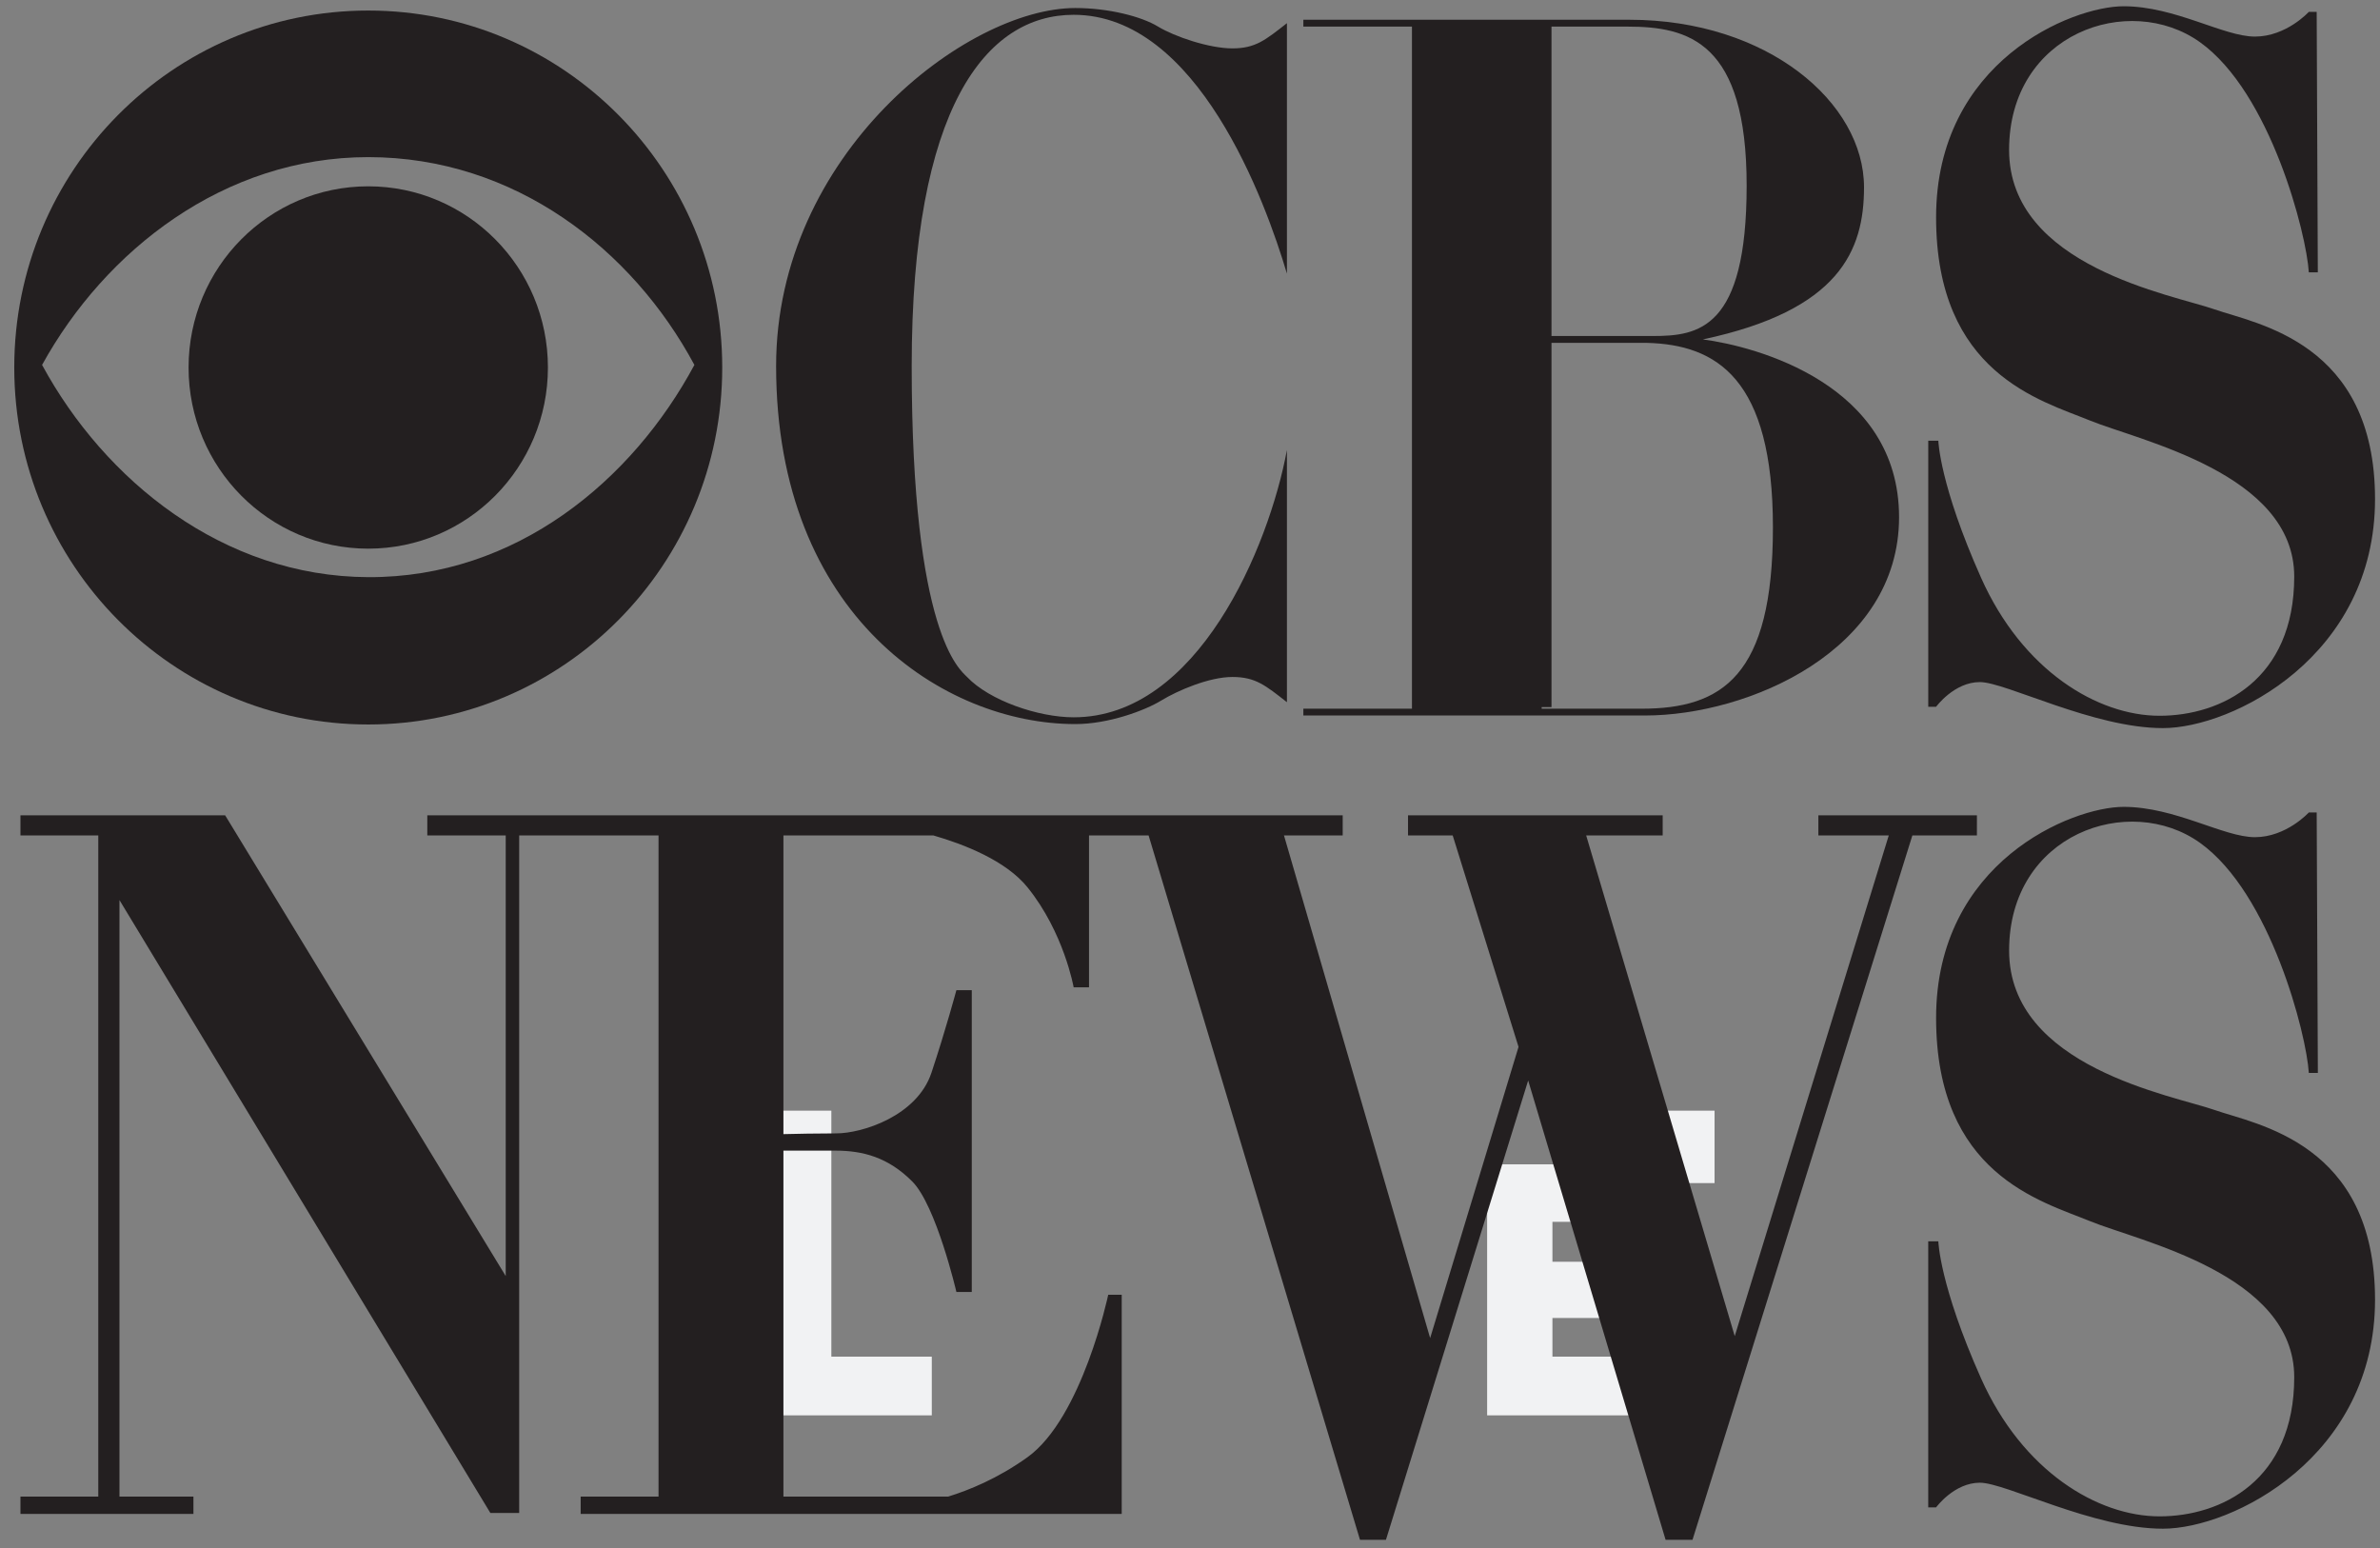 <?xml version="1.0" encoding="utf-8"?>
<!-- Generator: Adobe Illustrator 15.0.0, SVG Export Plug-In . SVG Version: 6.00 Build 0)  -->
<!DOCTYPE svg PUBLIC "-//W3C//DTD SVG 1.1//EN" "http://www.w3.org/Graphics/SVG/1.1/DTD/svg11.dtd">
<svg version="1.1" id="Layer_1" xmlns="http://www.w3.org/2000/svg" xmlns:xlink="http://www.w3.org/1999/xlink" x="0px" y="0px"
	 width="124px" height="80.666px" viewBox="193.061 149.807 124 80.666" enable-background="new 193.061 149.807 124 80.666"
	 xml:space="preserve">
<rect x="193.061" y="149.807" width="124" height="80.666" fill="#808080" stroke="none"/>
<g>
	<g>
		<defs>
			<rect id="SVGID_1_" x="176.803" y="149.134" width="156.998" height="81.898"/>
		</defs>
		<clipPath id="SVGID_2_">
			<use xlink:href="#SVGID_1_"  overflow="visible"/>
		</clipPath>
		<polygon clip-path="url(#SVGID_2_)" fill="#F1F2F3" points="236.375,207.672 236.375,220.488 241.608,220.488 241.608,223.546 
			232.973,223.546 232.973,207.672 		"/>
		<rect x="279.428" y="207.672" clip-path="url(#SVGID_2_)" fill="#F1F2F3" width="2.963" height="3.773"/>
		<polygon clip-path="url(#SVGID_2_)" fill="#F1F2F3" points="278.61,213.462 273.944,213.462 273.944,215.544 278.61,215.544 
			278.672,218.472 273.944,218.472 273.944,220.488 278.61,220.488 278.61,223.545 270.542,223.545 270.542,210.469 278.61,210.469 
					"/>
		<path clip-path="url(#SVGID_2_)" fill="#231F20" d="M212.247,178.392c5.17,0,9.361-4.227,9.361-9.438
			c0-5.214-4.191-9.44-9.361-9.44s-9.361,4.227-9.361,9.44C202.885,174.165,207.077,178.392,212.247,178.392"/>
		<path clip-path="url(#SVGID_2_)" fill="#231F20" d="M240.561,168.88c0-13.486,3.875-18.302,8.439-18.302
			c6.459,0,9.992,9.72,11.111,13.485v-13.048c-1.119,0.876-1.637,1.313-2.842,1.313c-1.207,0-3.016-0.613-3.877-1.138
			c-0.859-0.525-2.582-0.965-4.307-0.965c-5.684,0-15.588,7.62-15.588,18.653c0,13.049,8.785,18.653,15.588,18.653
			c1.725,0,3.617-0.701,4.479-1.228c0.861-0.524,2.498-1.226,3.705-1.226c1.205,0,1.723,0.438,2.842,1.314v-13.137
			c-0.947,5.08-4.652,13.924-11.111,13.924c-1.85,0-4.393-0.876-5.555-2.102C243.088,184.703,240.561,182.891,240.561,168.88"/>
		<path clip-path="url(#SVGID_2_)" fill="#231F20" d="M212.247,150.356c-10.186,0-18.443,8.326-18.443,18.597
			s8.258,18.599,18.443,18.599s18.443-8.328,18.443-18.599S222.432,150.356,212.247,150.356 M212.247,179.876
			c-7.574-0.032-13.732-5.046-16.994-11.057c3.295-5.978,9.484-10.826,16.994-10.826c7.639,0,13.766,4.815,16.992,10.826
			C226.012,174.83,219.954,179.909,212.247,179.876"/>
		<path clip-path="url(#SVGID_2_)" fill="#231F20" d="M281.782,167.49c7.119-1.513,8.396-4.631,8.396-7.926
			c0-4.409-5.021-8.728-12.232-8.728h-16.979v0.355h5.658v35.537h-5.658v0.356h17.801c5.385,0,13.236-3.385,13.236-10.331
			C292.004,169.808,284.518,167.849,281.782,167.49 M284.063,159.476c0,7.482-2.512,7.837-4.885,7.837h-5.283v-16.12h3.959
			C281.049,151.193,284.063,151.994,284.063,159.476 M278.584,186.73h-5.201v-0.084h0.512V167.67h4.963
			c3.652,0.09,6.574,1.869,6.574,9.618S282.784,186.73,278.584,186.73"/>
		<path clip-path="url(#SVGID_2_)" fill="#231F20" d="M313.352,163.995h0.469l-0.059-13.569h-0.41c0,0-1.17,1.287-2.809,1.287
			c-1.637,0-4.152-1.58-6.842-1.58s-9.768,2.866-9.768,10.996s5.439,9.533,8.014,10.586s10.645,2.749,10.645,8.13
			s-3.803,7.253-7.018,7.253c-3.217,0-7.135-2.339-9.299-7.193c-2.164-4.855-2.225-7.137-2.225-7.137h-0.525v13.862h0.408
			c0,0,0.938-1.287,2.281-1.287c1.346,0,5.908,2.398,9.533,2.398c3.627,0,11.055-3.744,11.055-11.932
			c0-8.188-6.199-9.125-8.363-9.885s-10.703-2.222-10.703-8.305s6.256-8.247,9.943-5.615
			C311.364,154.637,313.235,162.007,313.352,163.995"/>
		<path clip-path="url(#SVGID_2_)" fill="#231F20" d="M308.44,207.635c-2.164-0.76-10.703-2.221-10.703-8.304
			s6.258-8.248,9.943-5.615c3.684,2.632,5.555,10.002,5.672,11.99h0.471l-0.061-13.57h-0.41c0,0-1.17,1.287-2.809,1.287
			c-1.637,0-4.152-1.579-6.842-1.579s-9.768,2.866-9.768,10.995c0,8.13,5.439,9.534,8.014,10.587
			c2.572,1.054,10.645,2.748,10.645,8.131c0,5.381-3.803,7.251-7.018,7.251c-3.217,0-7.137-2.34-9.301-7.193
			c-2.164-4.854-2.223-7.135-2.223-7.135h-0.527v13.86h0.41c0,0,0.938-1.285,2.281-1.285c1.346,0,5.908,2.396,9.535,2.396
			c3.625,0,11.053-3.743,11.053-11.93C316.803,209.332,310.604,208.396,308.44,207.635 M296.059,192.283h-8.26v1.05h3.668
			l-8.025,26.085l-7.74-26.085h3.986v-1.05H266.42v1.05h2.328l3.43,11.016l-4.605,15.171l-7.615-26.187h3.059v-1.05h-47.693v1.05
			h4.086v22.956l-14.619-24.006h-1.623h-0.932h-8.109v1.05h4.055v34.446h-4.055v0.901h9.012v-0.901h-3.854V196.7l19.324,31.931
			h0.801h0.25h0.451v-35.298h7.26v34.446h-4.057v0.901h28.189v-0.352v-0.55v-10.514h-0.703c0,0-1.352,6.408-4.205,8.462
			c-1.551,1.113-3.068,1.725-4.133,2.052h-8.584v-18.024h2.705c1.451,0,2.752,0.352,4.004,1.603
			c1.252,1.252,2.303,5.759,2.303,5.759h0.801v-15.722h-0.801c0,0-0.551,2.053-1.301,4.306c-0.752,2.252-3.605,3.155-4.957,3.155
			c-0.965,0-2.148,0.023-2.754,0.039v-15.562h7.811c1.594,0.46,3.777,1.307,4.906,2.704c1.902,2.354,2.404,5.208,2.404,5.208h0.801
			v-7.912h3.104l11.014,36.699h1.352l7.41-23.932l7.16,23.932h1.402l11.455-36.699h3.363V192.283z"/>
	</g>
</g>
</svg>
